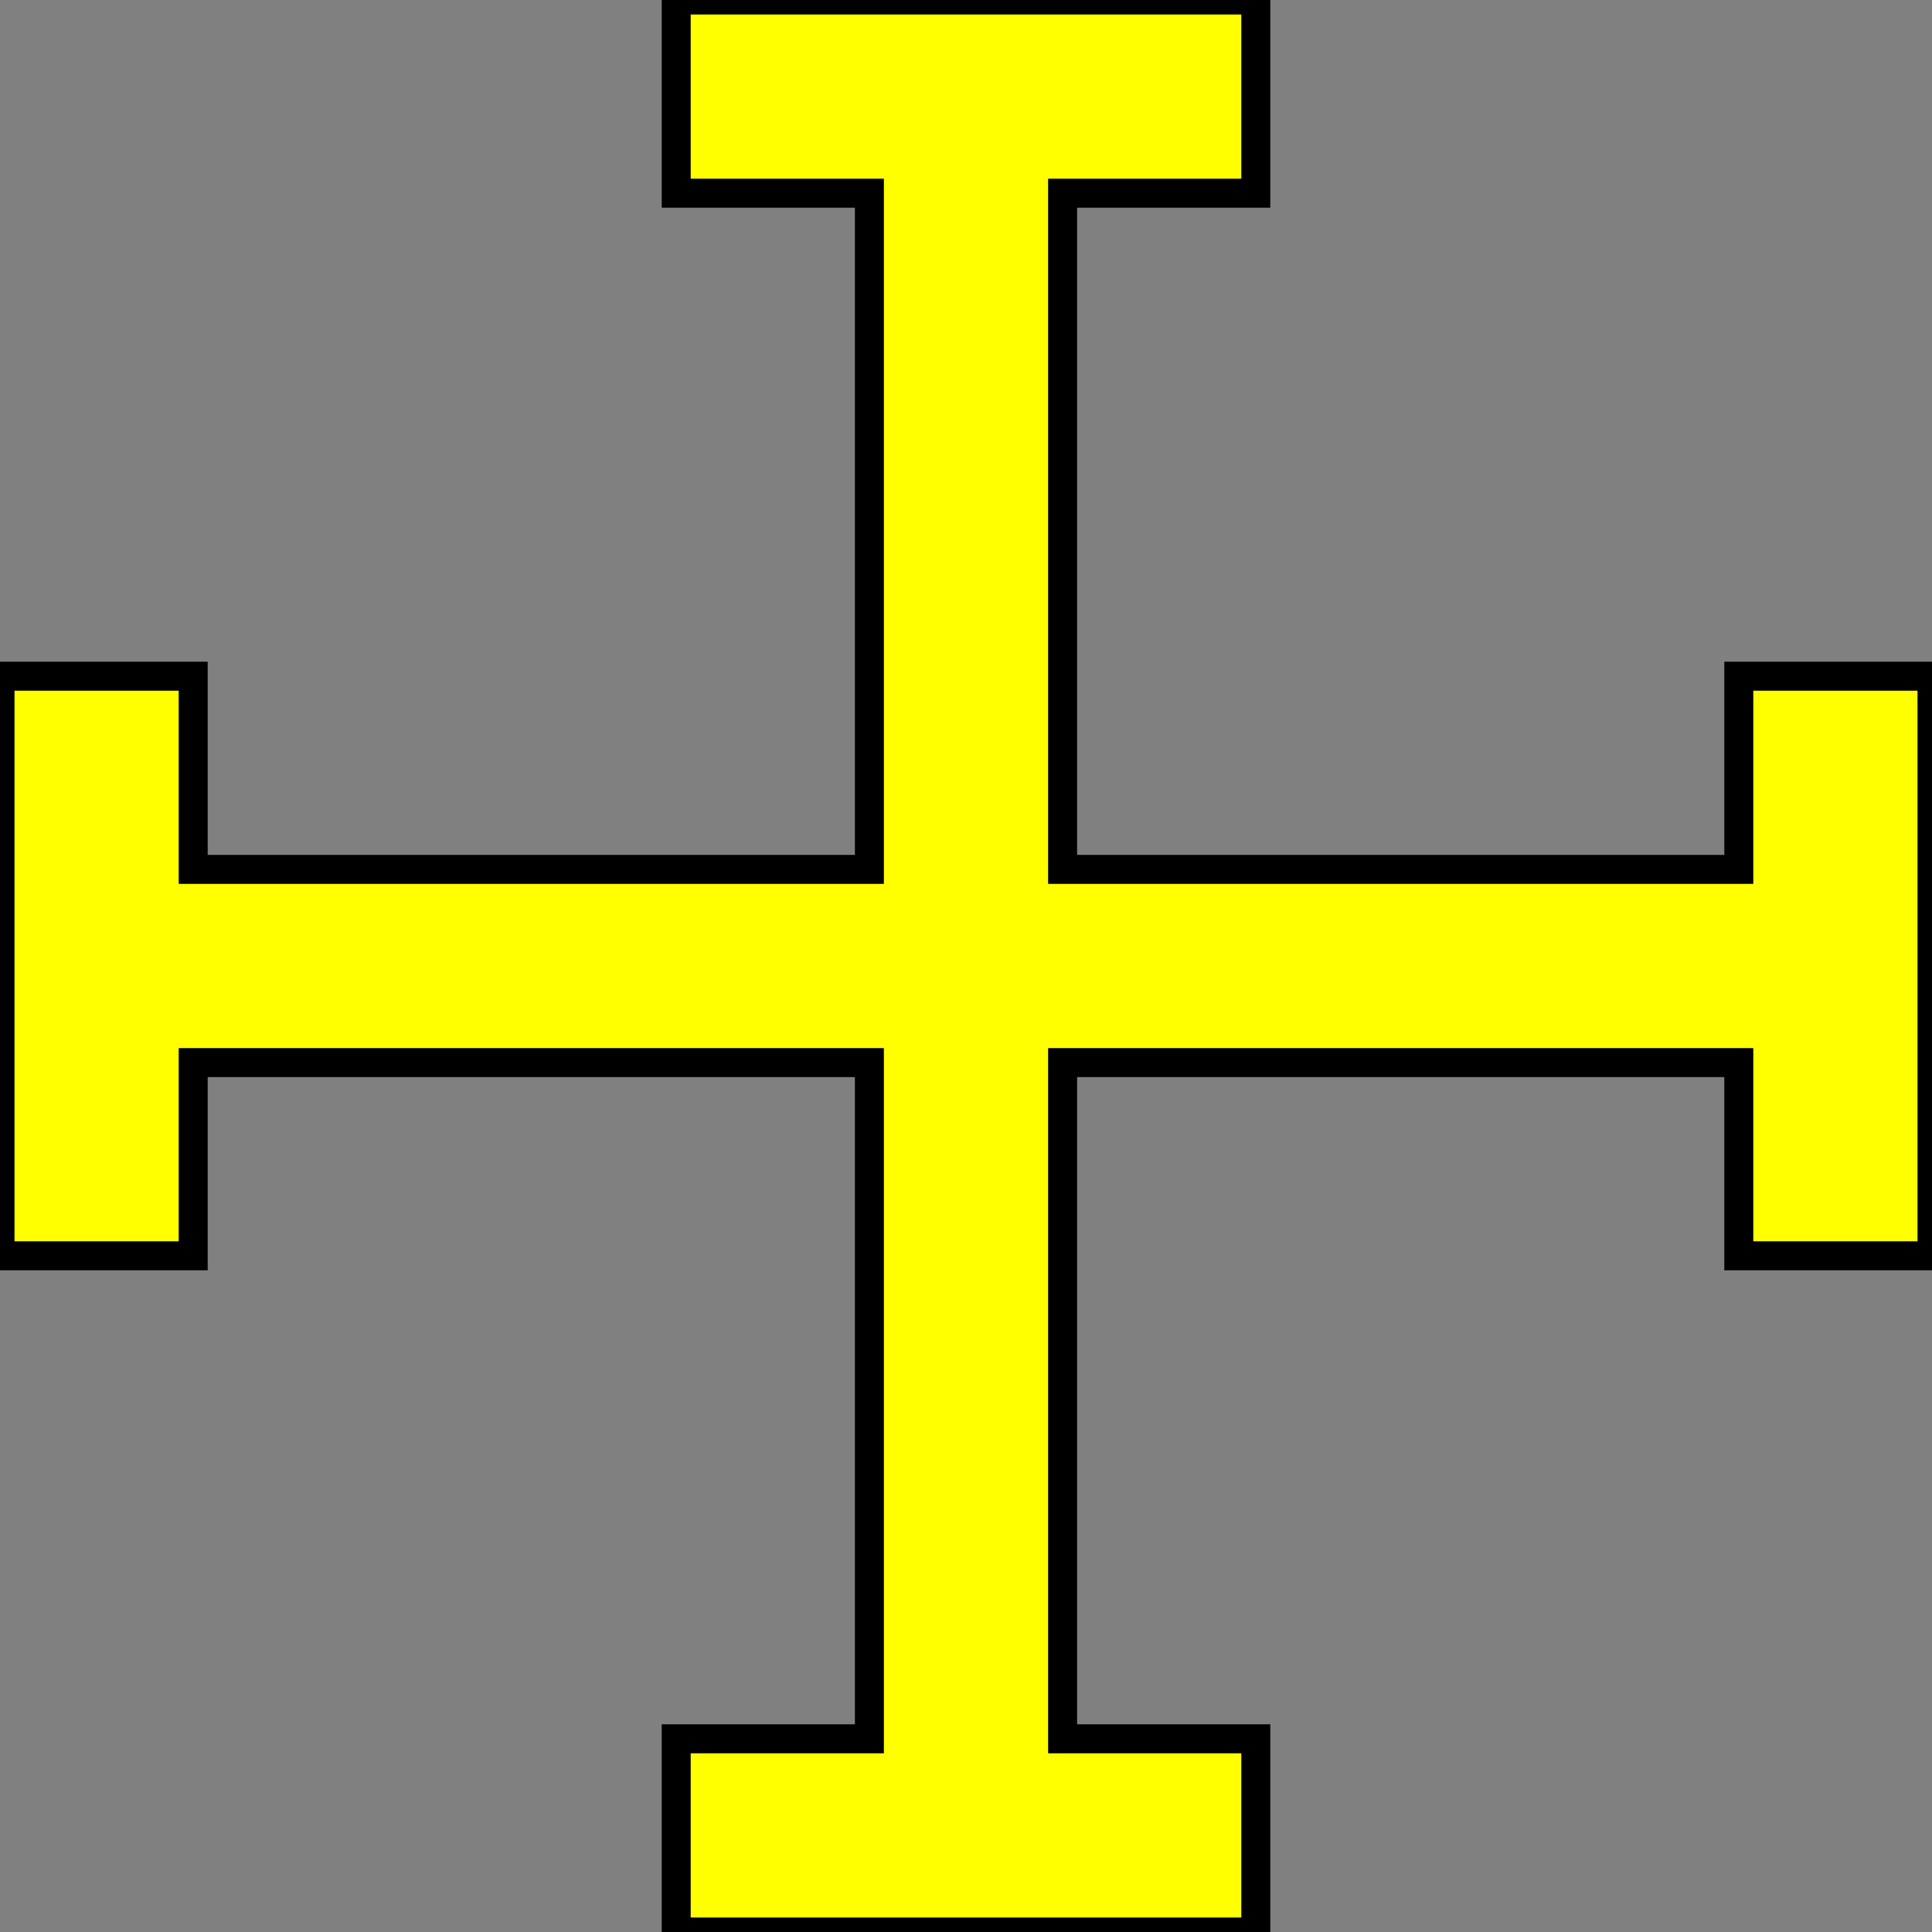 <?xml version="1.0" encoding="UTF-8" standalone="no"?>
<svg xmlns:dc="http://purl.org/dc/elements/1.1/"
                xmlns:cc="http://creativecommons.org/ns#"
                xmlns:rdf="http://www.w3.org/1999/02/22-rdf-syntax-ns#"
                xmlns:svg="http://www.w3.org/2000/svg"
                xmlns="http://www.w3.org/2000/svg"
                width="200"
                height="200"
                version="1.1" >
  <rect width="100%" height="100%" fill="#808080" stroke="none"/>
<g style="fill:#ffff00;fill-opacity:1;fill-rule:evenodd;stroke:#000000;stroke-width:3;stroke-linecap:butt;stroke-linejoin:miter;stroke-miterlimit:4;stroke-opacity:1;stroke-dasharray:none" id="body"><path  d="m100,0h30v20h-20v70 h70  v-20  h20  v30   v30  h-20  v-20  h-70   v70  h20  v20  h-30   h-30  v-20  h20  v-70   h-70  v20  h-20  v-30   v-30  h20  v20  h70  v-70h-20v-20h30         z" /></g>
</svg>
